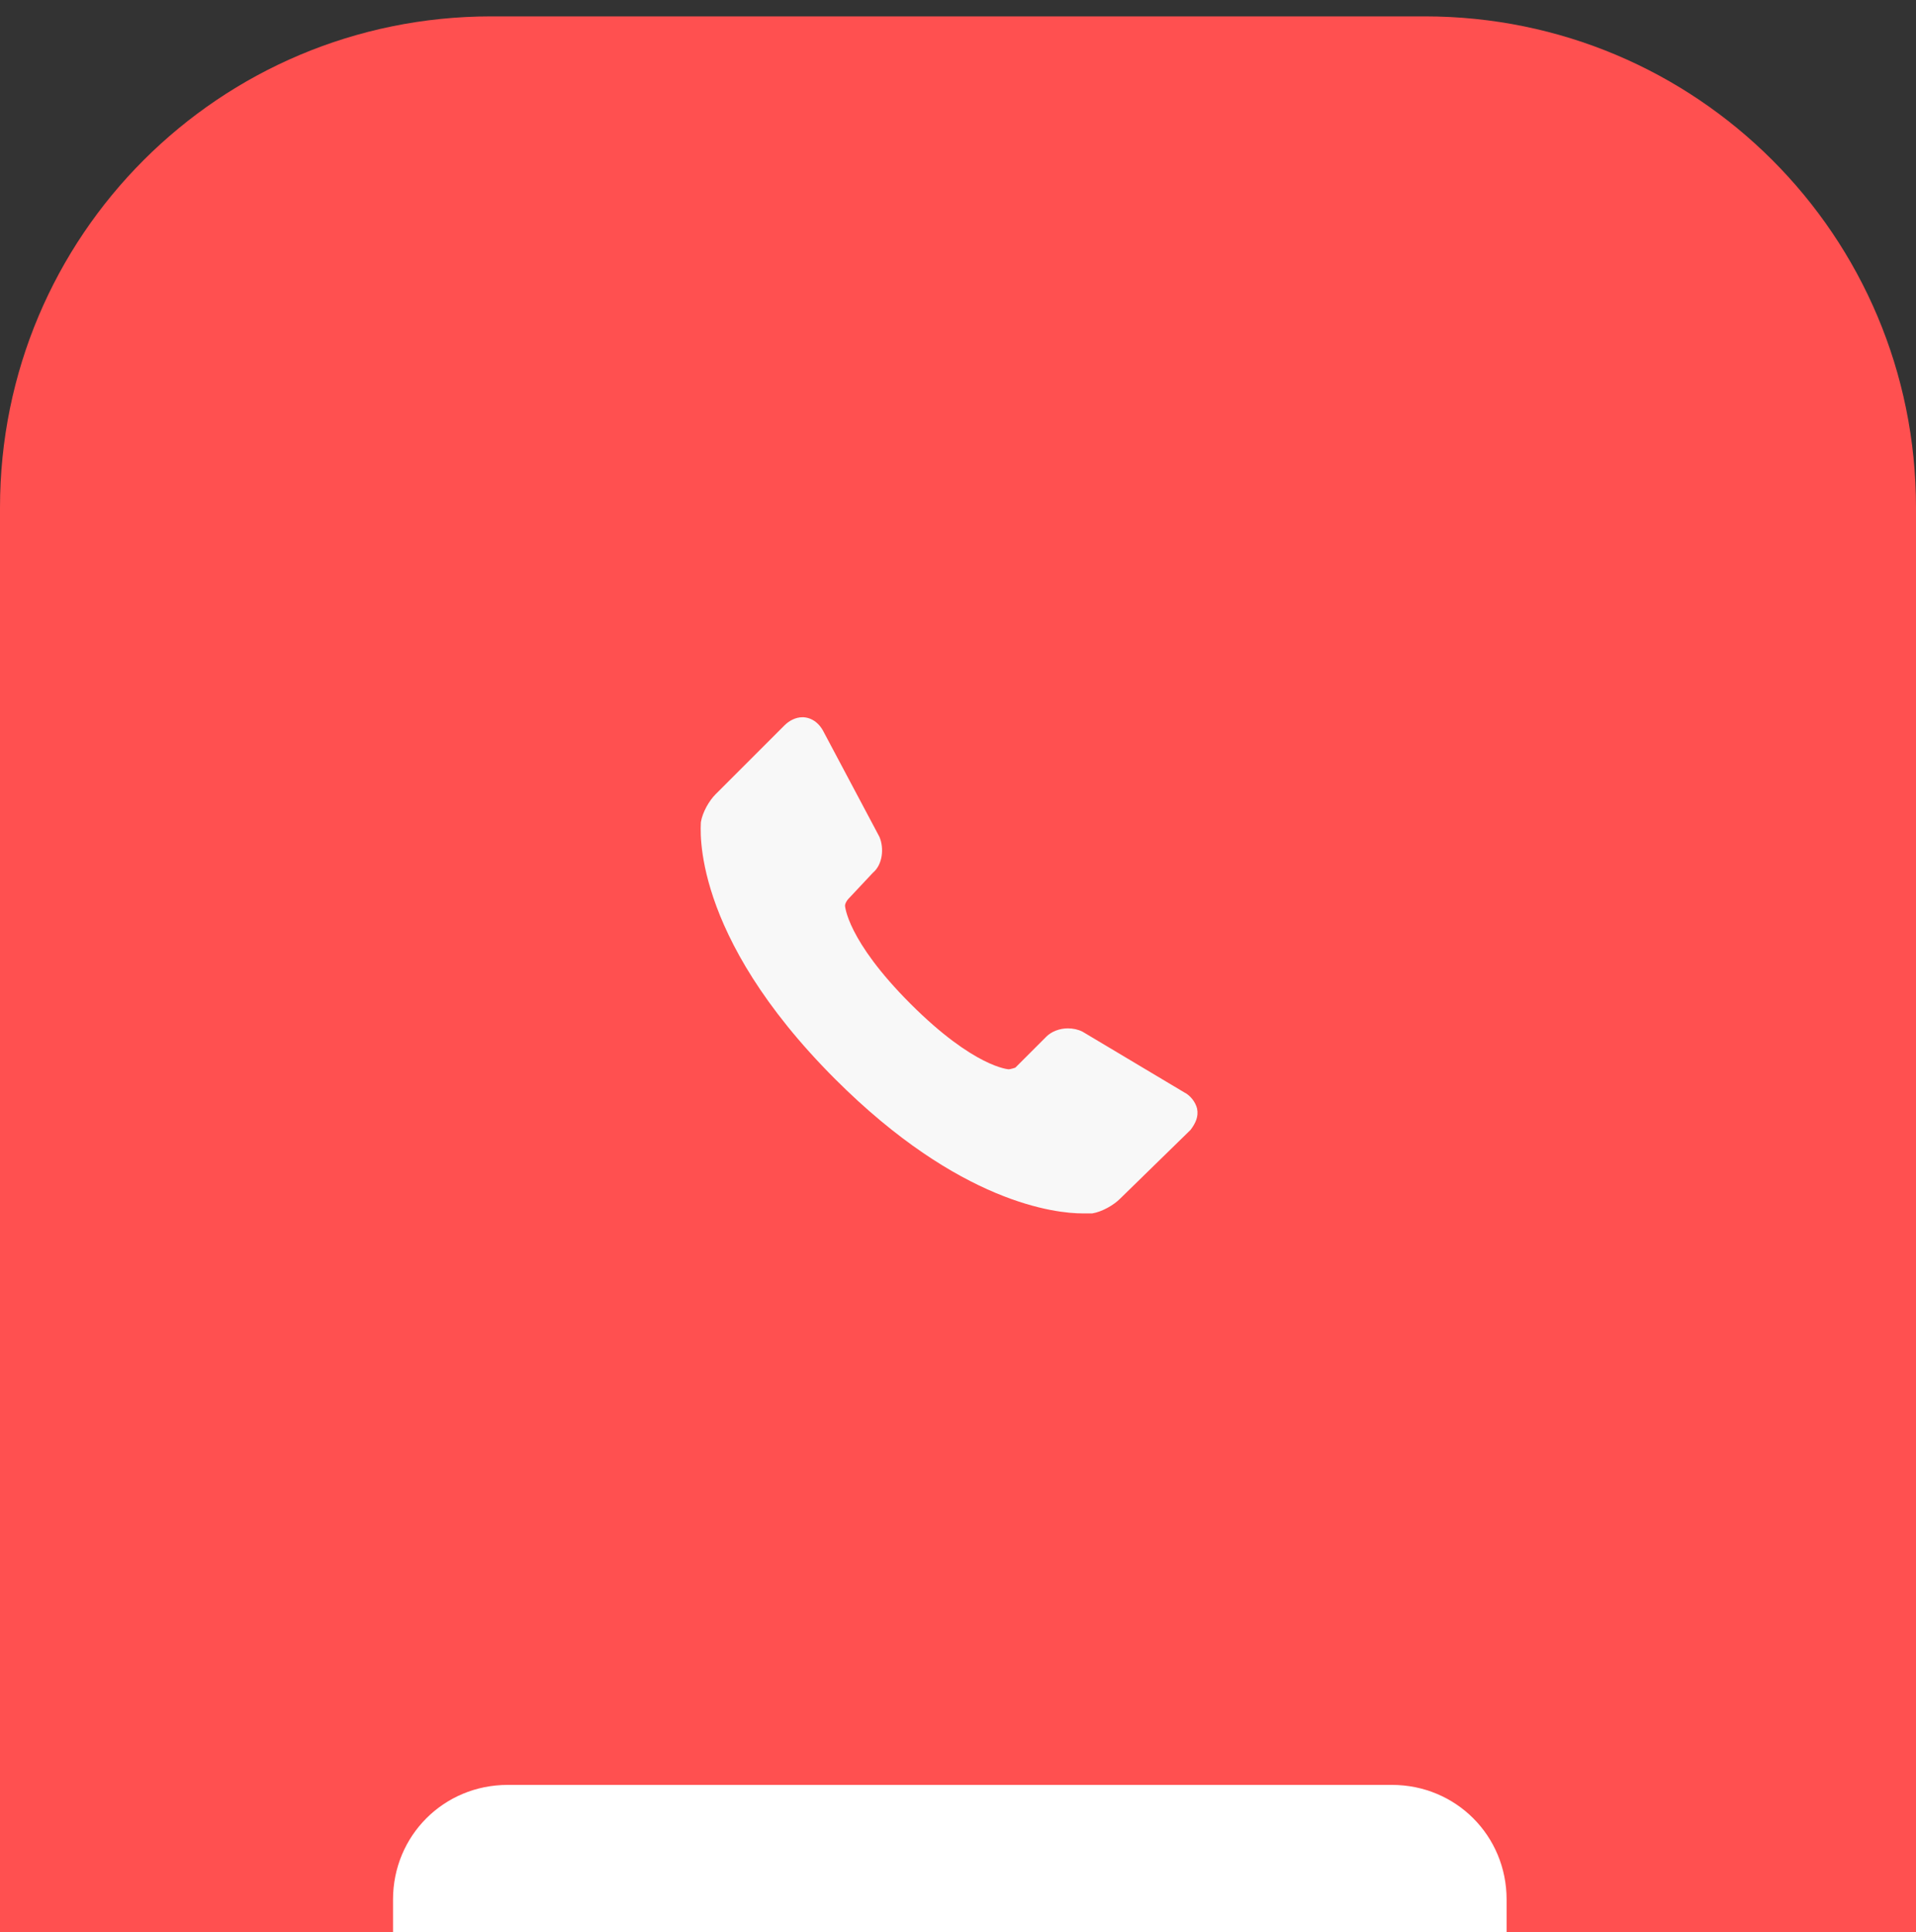 <svg version="1.2" xmlns="http://www.w3.org/2000/svg" viewBox="0 0 117 118" width="117" height="118"><rect x="0" y="0" width="117" height="118" fill="#333333" stroke="none"/><defs><clipPath clipPathUnits="userSpaceOnUse" id="cp1"><path d="m-396-4315h1920v5365h-1920z"/></clipPath></defs><style>.a{fill:#ff5050}.b{fill:#fff}.c{fill:#f8f8f8}</style><g clip-path="url(#cp1)"><path class="a" d="m0 31c0-16.6 13.4-30 30-30h57c16.6 0 30 13.4 30 30v87h-117z"/><path class="b" d="m24 116c0-3.9 3.1-7 7-7h54c3.9 0 7 3.1 7 7v2h-68z"/><path class="c" d="m73.1 67.7c-0.1-0.4-0.4-0.8-0.8-1l-6.2-3.7q-0.4-0.2-0.9-0.2c-0.5 0-1 0.2-1.3 0.5l-1.9 1.9c0 0-0.3 0.1-0.4 0.1 0 0-2.1-0.1-6-4-3.9-3.9-4-6-4-6 0-0.1 0.1-0.3 0.2-0.4l1.5-1.6c0.6-0.5 0.7-1.5 0.4-2.2l-3.4-6.4c-0.3-0.6-0.8-0.9-1.3-0.9-0.4 0-0.8 0.2-1.1 0.5l-4.2 4.2c-0.4 0.4-0.8 1.1-0.9 1.7 0 0.3-0.7 6.8 8.2 15.7 7.6 7.6 13.5 8.2 15.1 8.2q0.3 0 0.6 0c0.6-0.1 1.3-0.5 1.7-0.9l4.3-4.2c0.3-0.4 0.5-0.8 0.4-1.3z"/></g></svg>